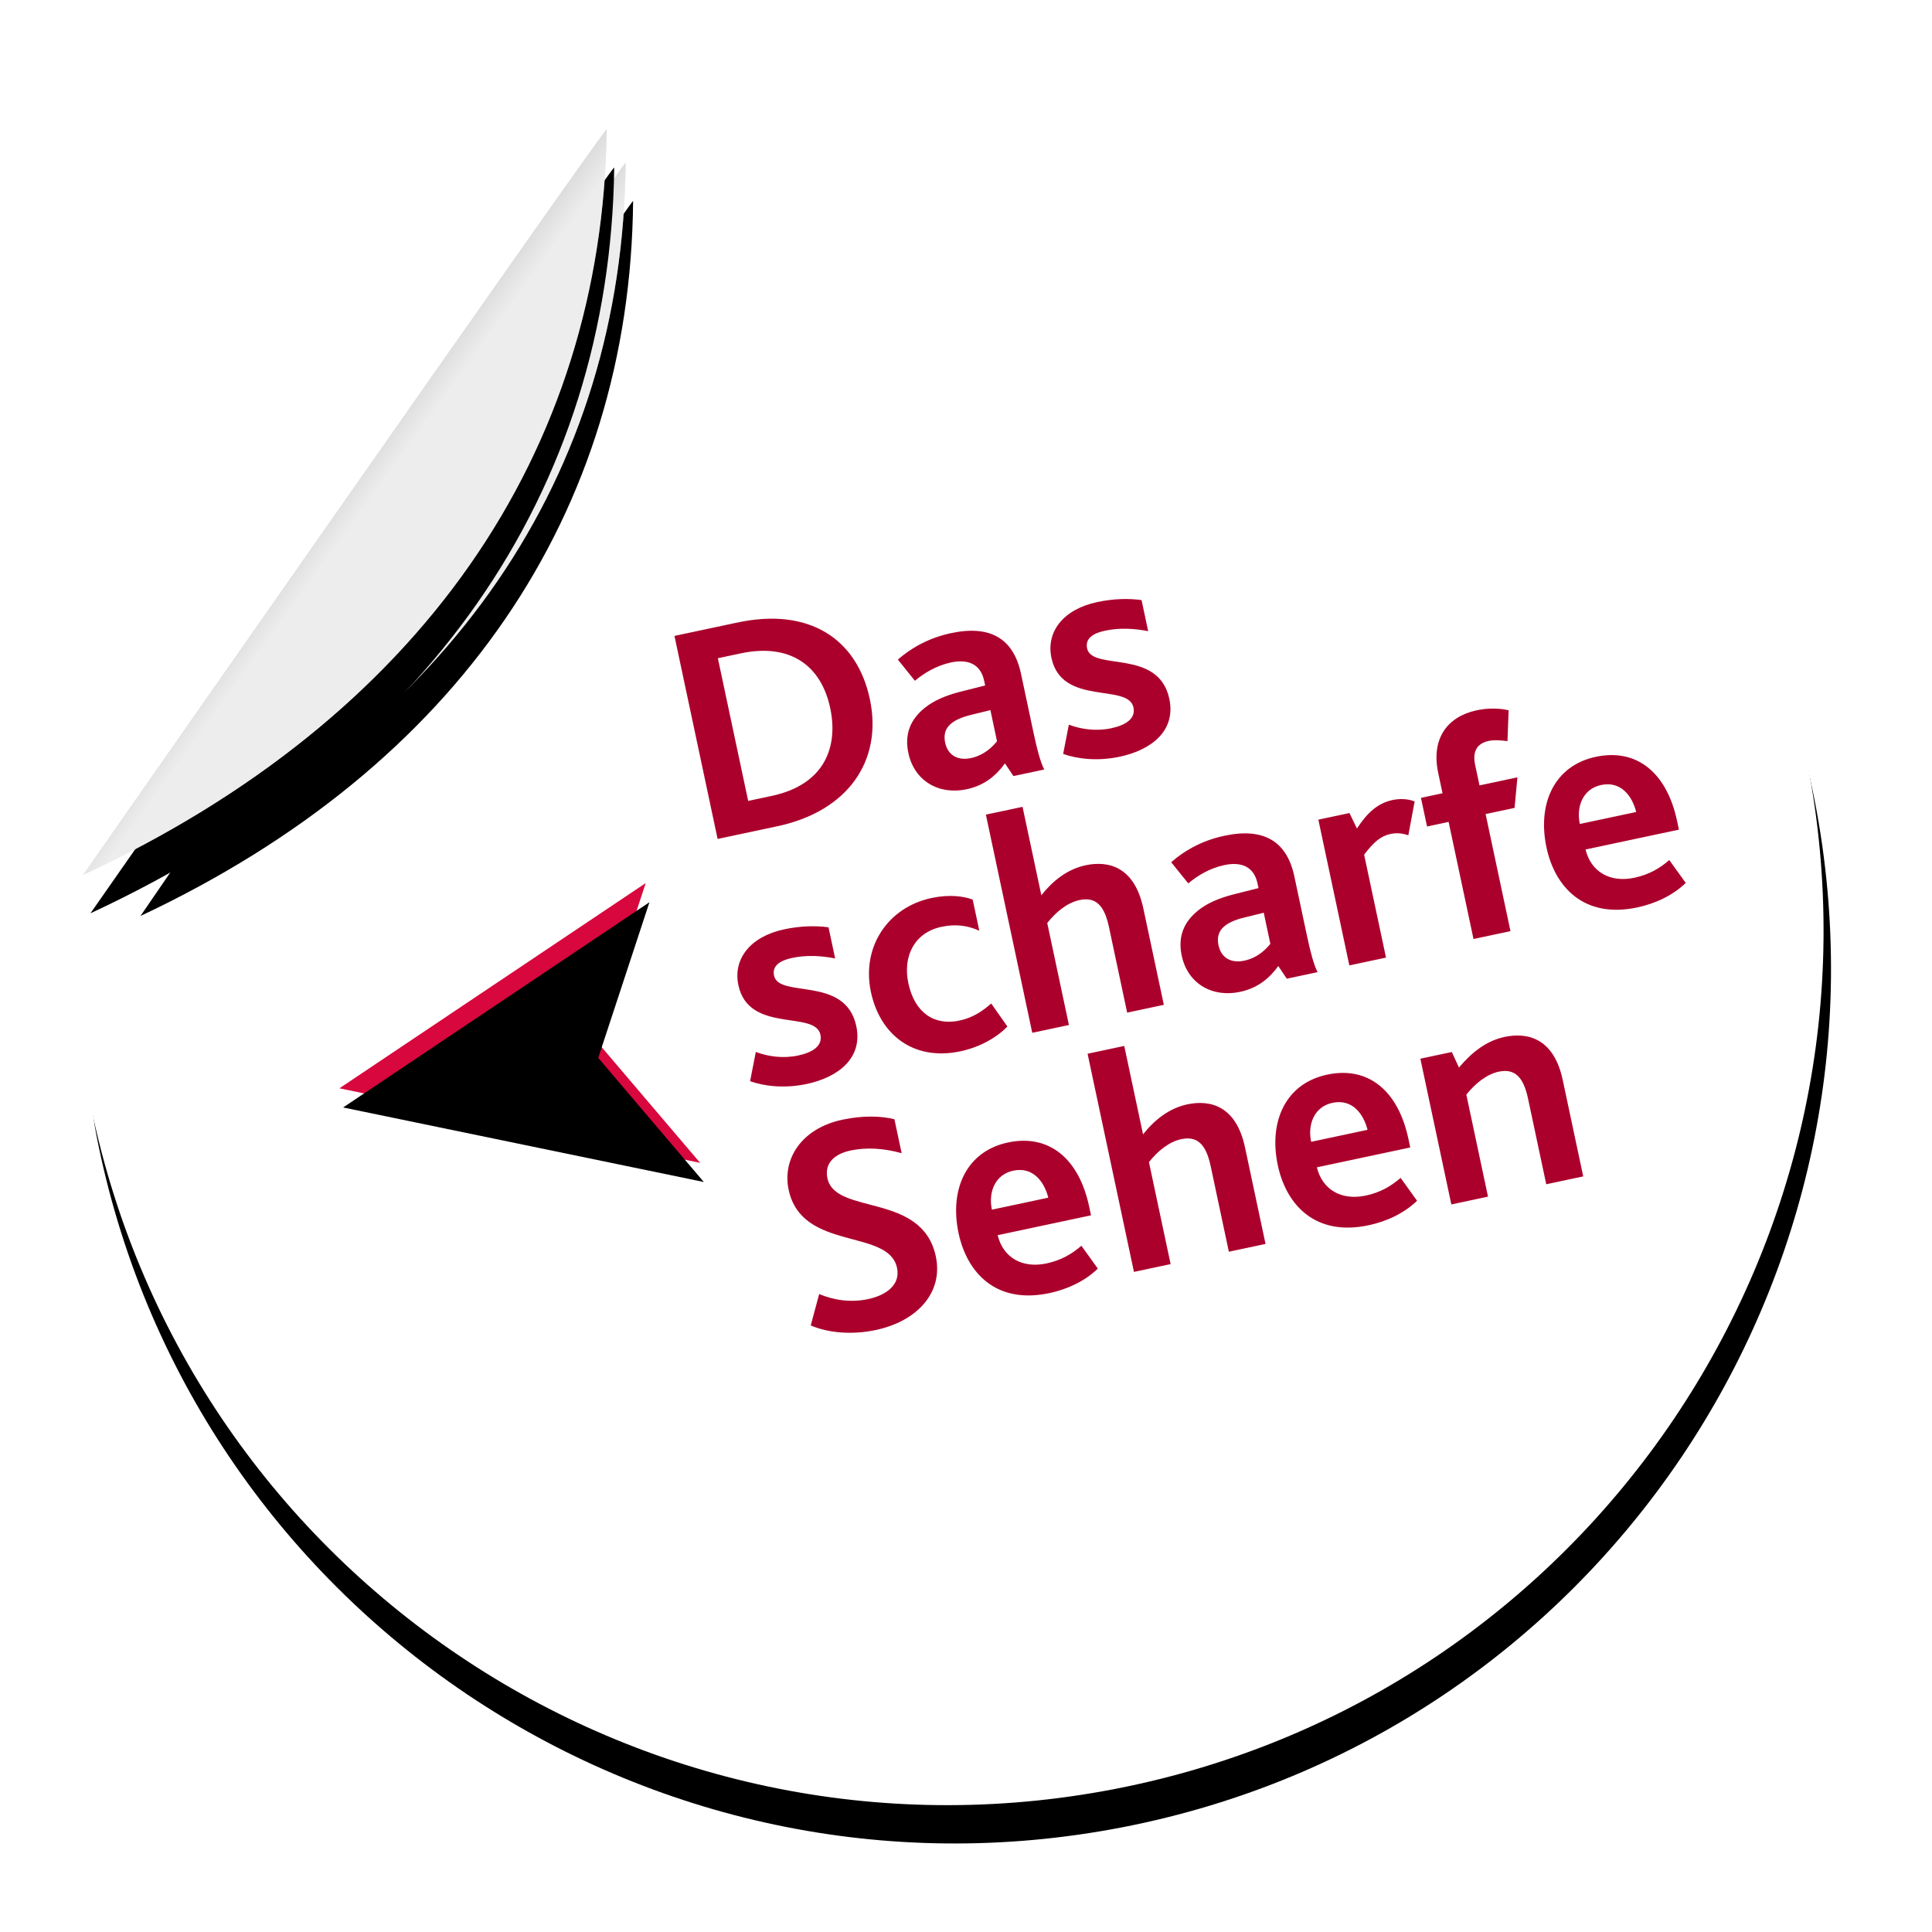 <?xml version="1.0" encoding="UTF-8"?>
<svg width="99px" height="99px" viewBox="0 0 99 99" version="1.1" xmlns="http://www.w3.org/2000/svg" xmlns:xlink="http://www.w3.org/1999/xlink">
    <!-- Generator: Sketch 46.2 (44496) - http://www.bohemiancoding.com/sketch -->
    <title>sehen</title>
    <desc>Created with Sketch.</desc>
    <defs>
        <path d="M44.85,89.701 C69.62,89.701 89.701,69.62 89.701,44.85 C89.701,20.08 69.62,0 44.85,0 C42.698,0 39.559,0.33 35.436,0.99 L1.88,33.804 C0.627,38.542 0,42.224 0,44.85 C0,69.62 20.08,89.701 44.85,89.701 Z" id="path-1"></path>
        <filter x="-7.8%" y="-5.6%" width="115.6%" height="115.6%" filterUnits="objectBoundingBox" id="filter-2">
            <feOffset dx="0" dy="2" in="SourceAlpha" result="shadowOffsetOuter1"></feOffset>
            <feGaussianBlur stdDeviation="2" in="shadowOffsetOuter1" result="shadowBlurOuter1"></feGaussianBlur>
            <feColorMatrix values="0 0 0 0 0   0 0 0 0 0   0 0 0 0 0  0 0 0 0.5 0" type="matrix" in="shadowBlurOuter1"></feColorMatrix>
        </filter>
        <linearGradient x1="54.455%" y1="50%" x2="32.77%" y2="27.37%" id="linearGradient-3">
            <stop stop-color="#FFFFFF" stop-opacity="0.5" offset="0%"></stop>
            <stop stop-color="#000000" stop-opacity="0.5" offset="100%"></stop>
        </linearGradient>
        <path d="M4.36,34.261 C21.835,29.847 32.943,18.743 36.129,3.116 C36.176,2.886 4.36,34.261 4.36,34.261 Z" id="path-4"></path>
        <filter x="-22.0%" y="-16.1%" width="144.1%" height="144.9%" filterUnits="objectBoundingBox" id="filter-5">
            <feOffset dx="0" dy="2" in="SourceAlpha" result="shadowOffsetOuter1"></feOffset>
            <feGaussianBlur stdDeviation="2" in="shadowOffsetOuter1" result="shadowBlurOuter1"></feGaussianBlur>
            <feColorMatrix values="0 0 0 0 0   0 0 0 0 0   0 0 0 0 0  0 0 0 0.5 0" type="matrix" in="shadowBlurOuter1"></feColorMatrix>
        </filter>
        <path d="M1.869,33.638 C20.372,29.047 32.133,17.5 35.506,1.247 C35.556,1.008 1.869,33.638 1.869,33.638 Z" id="path-6"></path>
        <filter x="-20.8%" y="-15.4%" width="141.6%" height="143.2%" filterUnits="objectBoundingBox" id="filter-7">
            <feOffset dx="0" dy="2" in="SourceAlpha" result="shadowOffsetOuter1"></feOffset>
            <feGaussianBlur stdDeviation="2" in="shadowOffsetOuter1" result="shadowBlurOuter1"></feGaussianBlur>
            <feColorMatrix values="0 0 0 0 0   0 0 0 0 0   0 0 0 0 0  0 0 0 0.5 0" type="matrix" in="shadowBlurOuter1"></feColorMatrix>
        </filter>
        <polygon id="path-8" points="12.681 46.875 30.095 54.151 25.997 46.875 30.095 39.546"></polygon>
        <filter x="-11.5%" y="-13.7%" width="123.0%" height="127.4%" filterUnits="objectBoundingBox" id="filter-9">
            <feGaussianBlur stdDeviation="1.5" in="SourceAlpha" result="shadowBlurInner1"></feGaussianBlur>
            <feOffset dx="0" dy="1" in="shadowBlurInner1" result="shadowOffsetInner1"></feOffset>
            <feComposite in="shadowOffsetInner1" in2="SourceAlpha" operator="arithmetic" k2="-1" k3="1" result="shadowInnerInner1"></feComposite>
            <feColorMatrix values="0 0 0 0 0   0 0 0 0 0   0 0 0 0 0  0 0 0 0.5 0" type="matrix" in="shadowInnerInner1"></feColorMatrix>
        </filter>
    </defs>
    <g id="Preisträger-/-winners" stroke="none" stroke-width="1" fill="none" fill-rule="evenodd">
        <g id="sehen" transform="translate(48.76, 47.76) rotate(-11) translate(-48.76, -47.76) translate(3.76, 2.76)">
            <g id="Group-7" transform="translate(-0, 0)">
                <g id="Oval-4">
                    <use fill="black" fill-opacity="1" filter="url(#filter-2)" xlink:href="#path-1"></use>
                    <use fill="#FFFFFF" fill-rule="evenodd" xlink:href="#path-1"></use>
                </g>
                <path d="M34.276,37.616 L34.276,26.979 L37.585,26.979 C41.346,26.979 43.396,29.077 43.396,32.225 C43.396,35.453 41.104,37.616 37.407,37.616 L34.276,37.616 Z M36.213,36.035 L37.44,36.035 C40.249,36.035 41.314,34.259 41.314,32.257 C41.314,30.029 40.006,28.56 37.407,28.56 L36.213,28.56 L36.213,36.035 Z M49.773,37.616 L49.482,36.89 C48.933,37.39 48.239,37.778 47.287,37.778 C45.834,37.778 44.752,36.809 44.752,35.34 C44.752,34.307 45.253,33.662 46.044,33.258 C46.576,32.984 47.238,32.854 48.013,32.822 L49.321,32.774 L49.321,32.532 C49.321,31.644 48.74,31.256 47.852,31.256 C47.093,31.256 46.399,31.498 45.85,31.789 L45.221,30.546 C46.124,30.046 47.109,29.787 48.175,29.787 C50.225,29.787 51.242,30.724 51.242,32.564 L51.242,35.663 C51.242,36.551 51.274,37.213 51.387,37.616 L49.773,37.616 Z M49.321,34.065 L48.288,34.097 C47.787,34.114 47.432,34.194 47.174,34.34 C46.851,34.517 46.706,34.824 46.706,35.211 C46.706,35.873 47.141,36.261 47.836,36.261 C48.546,36.261 49.062,35.905 49.321,35.696 L49.321,34.065 Z M52.501,37.035 C53.13,37.423 54.115,37.778 55.31,37.778 C56.956,37.778 58.409,37.084 58.409,35.405 C58.409,32.741 54.825,33.21 54.825,31.999 C54.825,31.498 55.261,31.305 55.907,31.305 C56.714,31.305 57.424,31.515 58.07,31.789 L58.07,30.159 C57.44,29.933 56.682,29.787 55.826,29.787 C54.034,29.787 52.937,30.74 52.937,32.096 C52.937,34.646 56.52,34.162 56.52,35.453 C56.52,36.035 55.955,36.261 55.18,36.261 C54.406,36.261 53.679,36.002 53.098,35.631 L52.501,37.035 Z M33.323,50.103 C33.953,50.491 34.938,50.846 36.132,50.846 C37.779,50.846 39.232,50.152 39.232,48.473 C39.232,45.809 35.648,46.277 35.648,45.067 C35.648,44.566 36.084,44.373 36.73,44.373 C37.537,44.373 38.247,44.582 38.893,44.857 L38.893,43.226 C38.263,43 37.504,42.855 36.649,42.855 C34.857,42.855 33.759,43.808 33.759,45.164 C33.759,47.714 37.343,47.23 37.343,48.521 C37.343,49.102 36.778,49.328 36.003,49.328 C35.228,49.328 34.502,49.07 33.921,48.699 L33.323,50.103 Z M44.187,50.846 C45.237,50.846 46.189,50.523 46.802,50.103 L46.237,48.779 C45.705,49.07 45.172,49.296 44.462,49.296 C43.154,49.296 42.299,48.44 42.299,46.875 C42.299,45.47 43.138,44.405 44.559,44.405 C45.301,44.405 45.882,44.615 46.415,45.002 L46.415,43.372 C46.011,43.113 45.317,42.855 44.365,42.855 C42.089,42.855 40.329,44.55 40.329,46.923 C40.329,49.135 41.701,50.846 44.187,50.846 Z M47.981,50.684 L49.902,50.684 L49.902,45.341 C50.467,44.873 51.129,44.534 51.774,44.534 C52.759,44.534 52.953,45.293 52.953,46.229 L52.953,50.684 L54.874,50.684 L54.874,45.632 C54.874,43.452 53.647,42.855 52.436,42.855 C51.468,42.855 50.596,43.307 49.902,43.888 L49.902,39.255 L47.981,39.255 L47.981,50.684 Z M61.315,50.684 L61.024,49.958 C60.475,50.458 59.781,50.846 58.829,50.846 C57.376,50.846 56.294,49.877 56.294,48.408 C56.294,47.375 56.795,46.729 57.586,46.326 C58.118,46.051 58.78,45.922 59.555,45.89 L60.863,45.842 L60.863,45.599 C60.863,44.712 60.282,44.324 59.394,44.324 C58.635,44.324 57.941,44.566 57.392,44.857 L56.762,43.614 C57.666,43.113 58.651,42.855 59.717,42.855 C61.767,42.855 62.784,43.791 62.784,45.632 L62.784,48.731 C62.784,49.619 62.816,50.281 62.929,50.684 L61.315,50.684 Z M60.863,47.133 L59.83,47.165 C59.329,47.181 58.974,47.262 58.716,47.407 C58.393,47.585 58.248,47.892 58.248,48.279 C58.248,48.941 58.683,49.328 59.378,49.328 C60.088,49.328 60.604,48.973 60.863,48.763 L60.863,47.133 Z M64.592,50.684 L66.513,50.684 L66.513,45.293 C67.142,44.744 67.562,44.534 68.062,44.534 C68.288,44.534 68.595,44.582 68.934,44.792 L69.612,43.162 C69.305,42.952 68.886,42.855 68.53,42.855 C67.756,42.855 67.126,43.21 66.432,43.904 L66.222,43.049 L64.592,43.049 L64.592,50.684 Z M71.097,50.684 L73.034,50.684 L73.034,44.55 L74.552,44.55 L75.02,43.049 L73.034,43.049 L73.034,41.967 C73.034,41.305 73.325,40.918 73.97,40.918 C74.261,40.918 74.584,41.015 74.907,41.128 L75.294,39.594 C74.778,39.352 74.196,39.255 73.696,39.255 C72.146,39.255 71.097,40.192 71.097,41.983 L71.097,43.049 L69.967,43.049 L69.967,44.55 L71.097,44.55 L71.097,50.684 Z M79.636,50.846 C76.844,50.846 75.73,48.941 75.73,46.875 C75.73,44.582 76.989,42.855 79.168,42.855 C81.315,42.855 82.558,44.405 82.558,46.939 L82.558,47.391 L77.667,47.391 C77.699,48.57 78.539,49.328 79.814,49.328 C80.589,49.328 81.202,49.118 81.751,48.812 L82.332,50.135 C81.525,50.636 80.573,50.846 79.636,50.846 Z M77.651,46.051 L80.605,46.051 C80.573,45.18 80.153,44.324 79.136,44.324 C78.184,44.324 77.651,45.131 77.651,46.051 Z M33.759,62.993 C34.566,63.558 35.729,63.914 36.972,63.914 C39.151,63.914 40.765,62.751 40.765,60.863 C40.765,57.489 36.165,57.747 36.165,55.794 C36.165,54.938 36.875,54.648 37.617,54.648 C38.457,54.648 39.312,54.89 40.152,55.326 L40.152,53.55 C39.571,53.259 38.65,53.017 37.553,53.017 C35.341,53.017 34.098,54.389 34.098,55.955 C34.098,59.2 38.699,58.942 38.699,61.024 C38.699,61.944 37.811,62.283 36.923,62.283 C35.955,62.283 35.148,61.944 34.518,61.508 L33.759,62.993 Z M46.06,63.914 C43.267,63.914 42.153,62.009 42.153,59.942 C42.153,57.65 43.413,55.923 45.592,55.923 C47.739,55.923 48.982,57.473 48.982,60.007 L48.982,60.459 L44.091,60.459 C44.123,61.637 44.962,62.396 46.237,62.396 C47.012,62.396 47.626,62.186 48.175,61.88 L48.756,63.203 C47.949,63.704 46.996,63.914 46.06,63.914 Z M44.074,59.119 L47.028,59.119 C46.996,58.247 46.576,57.392 45.56,57.392 C44.607,57.392 44.074,58.199 44.074,59.119 Z M50.531,63.752 L52.452,63.752 L52.452,58.409 C53.017,57.941 53.679,57.602 54.325,57.602 C55.31,57.602 55.503,58.36 55.503,59.297 L55.503,63.752 L57.424,63.752 L57.424,58.699 C57.424,56.52 56.197,55.923 54.987,55.923 C54.018,55.923 53.147,56.375 52.452,56.956 L52.452,52.323 L50.531,52.323 L50.531,63.752 Z M62.784,63.914 C59.991,63.914 58.877,62.009 58.877,59.942 C58.877,57.65 60.136,55.923 62.315,55.923 C64.462,55.923 65.705,57.473 65.705,60.007 L65.705,60.459 L60.814,60.459 C60.847,61.637 61.686,62.396 62.961,62.396 C63.736,62.396 64.349,62.186 64.898,61.88 L65.479,63.203 C64.672,63.704 63.72,63.914 62.784,63.914 Z M60.798,59.119 L63.752,59.119 C63.72,58.247 63.3,57.392 62.283,57.392 C61.331,57.392 60.798,58.199 60.798,59.119 Z M67.158,63.752 L69.079,63.752 L69.079,58.409 C69.644,57.941 70.322,57.602 70.952,57.602 C71.936,57.602 72.13,58.36 72.13,59.297 L72.13,63.752 L74.067,63.752 L74.067,58.699 C74.067,56.52 72.824,55.923 71.614,55.923 C70.661,55.923 69.806,56.343 68.999,56.972 L68.805,56.117 L67.158,56.117 L67.158,63.752 Z" id="Das-scharfe-Sehen" fill="#AB002C" transform="translate(57.941, 45.446) rotate(-1) translate(-57.941, -45.446) "></path>
                <g id="Oval-4-Copy">
                    <use fill="black" fill-opacity="1" filter="url(#filter-5)" xlink:href="#path-4"></use>
                    <use fill="#DBDBDB" fill-rule="evenodd" xlink:href="#path-4"></use>
                    <use fill="url(#linearGradient-3)" fill-rule="evenodd" xlink:href="#path-4"></use>
                </g>
                <g id="Oval-4-Copy-2">
                    <use fill="black" fill-opacity="1" filter="url(#filter-7)" xlink:href="#path-6"></use>
                    <use fill="#DBDBDB" fill-rule="evenodd" xlink:href="#path-6"></use>
                    <use fill="url(#linearGradient-3)" fill-rule="evenodd" xlink:href="#path-6"></use>
                </g>
            </g>
            <g id="Path-2">
                <use fill="#D8073D" fill-rule="evenodd" xlink:href="#path-8"></use>
                <use fill="black" fill-opacity="1" filter="url(#filter-9)" xlink:href="#path-8"></use>
            </g>
        </g>
    </g>
</svg>